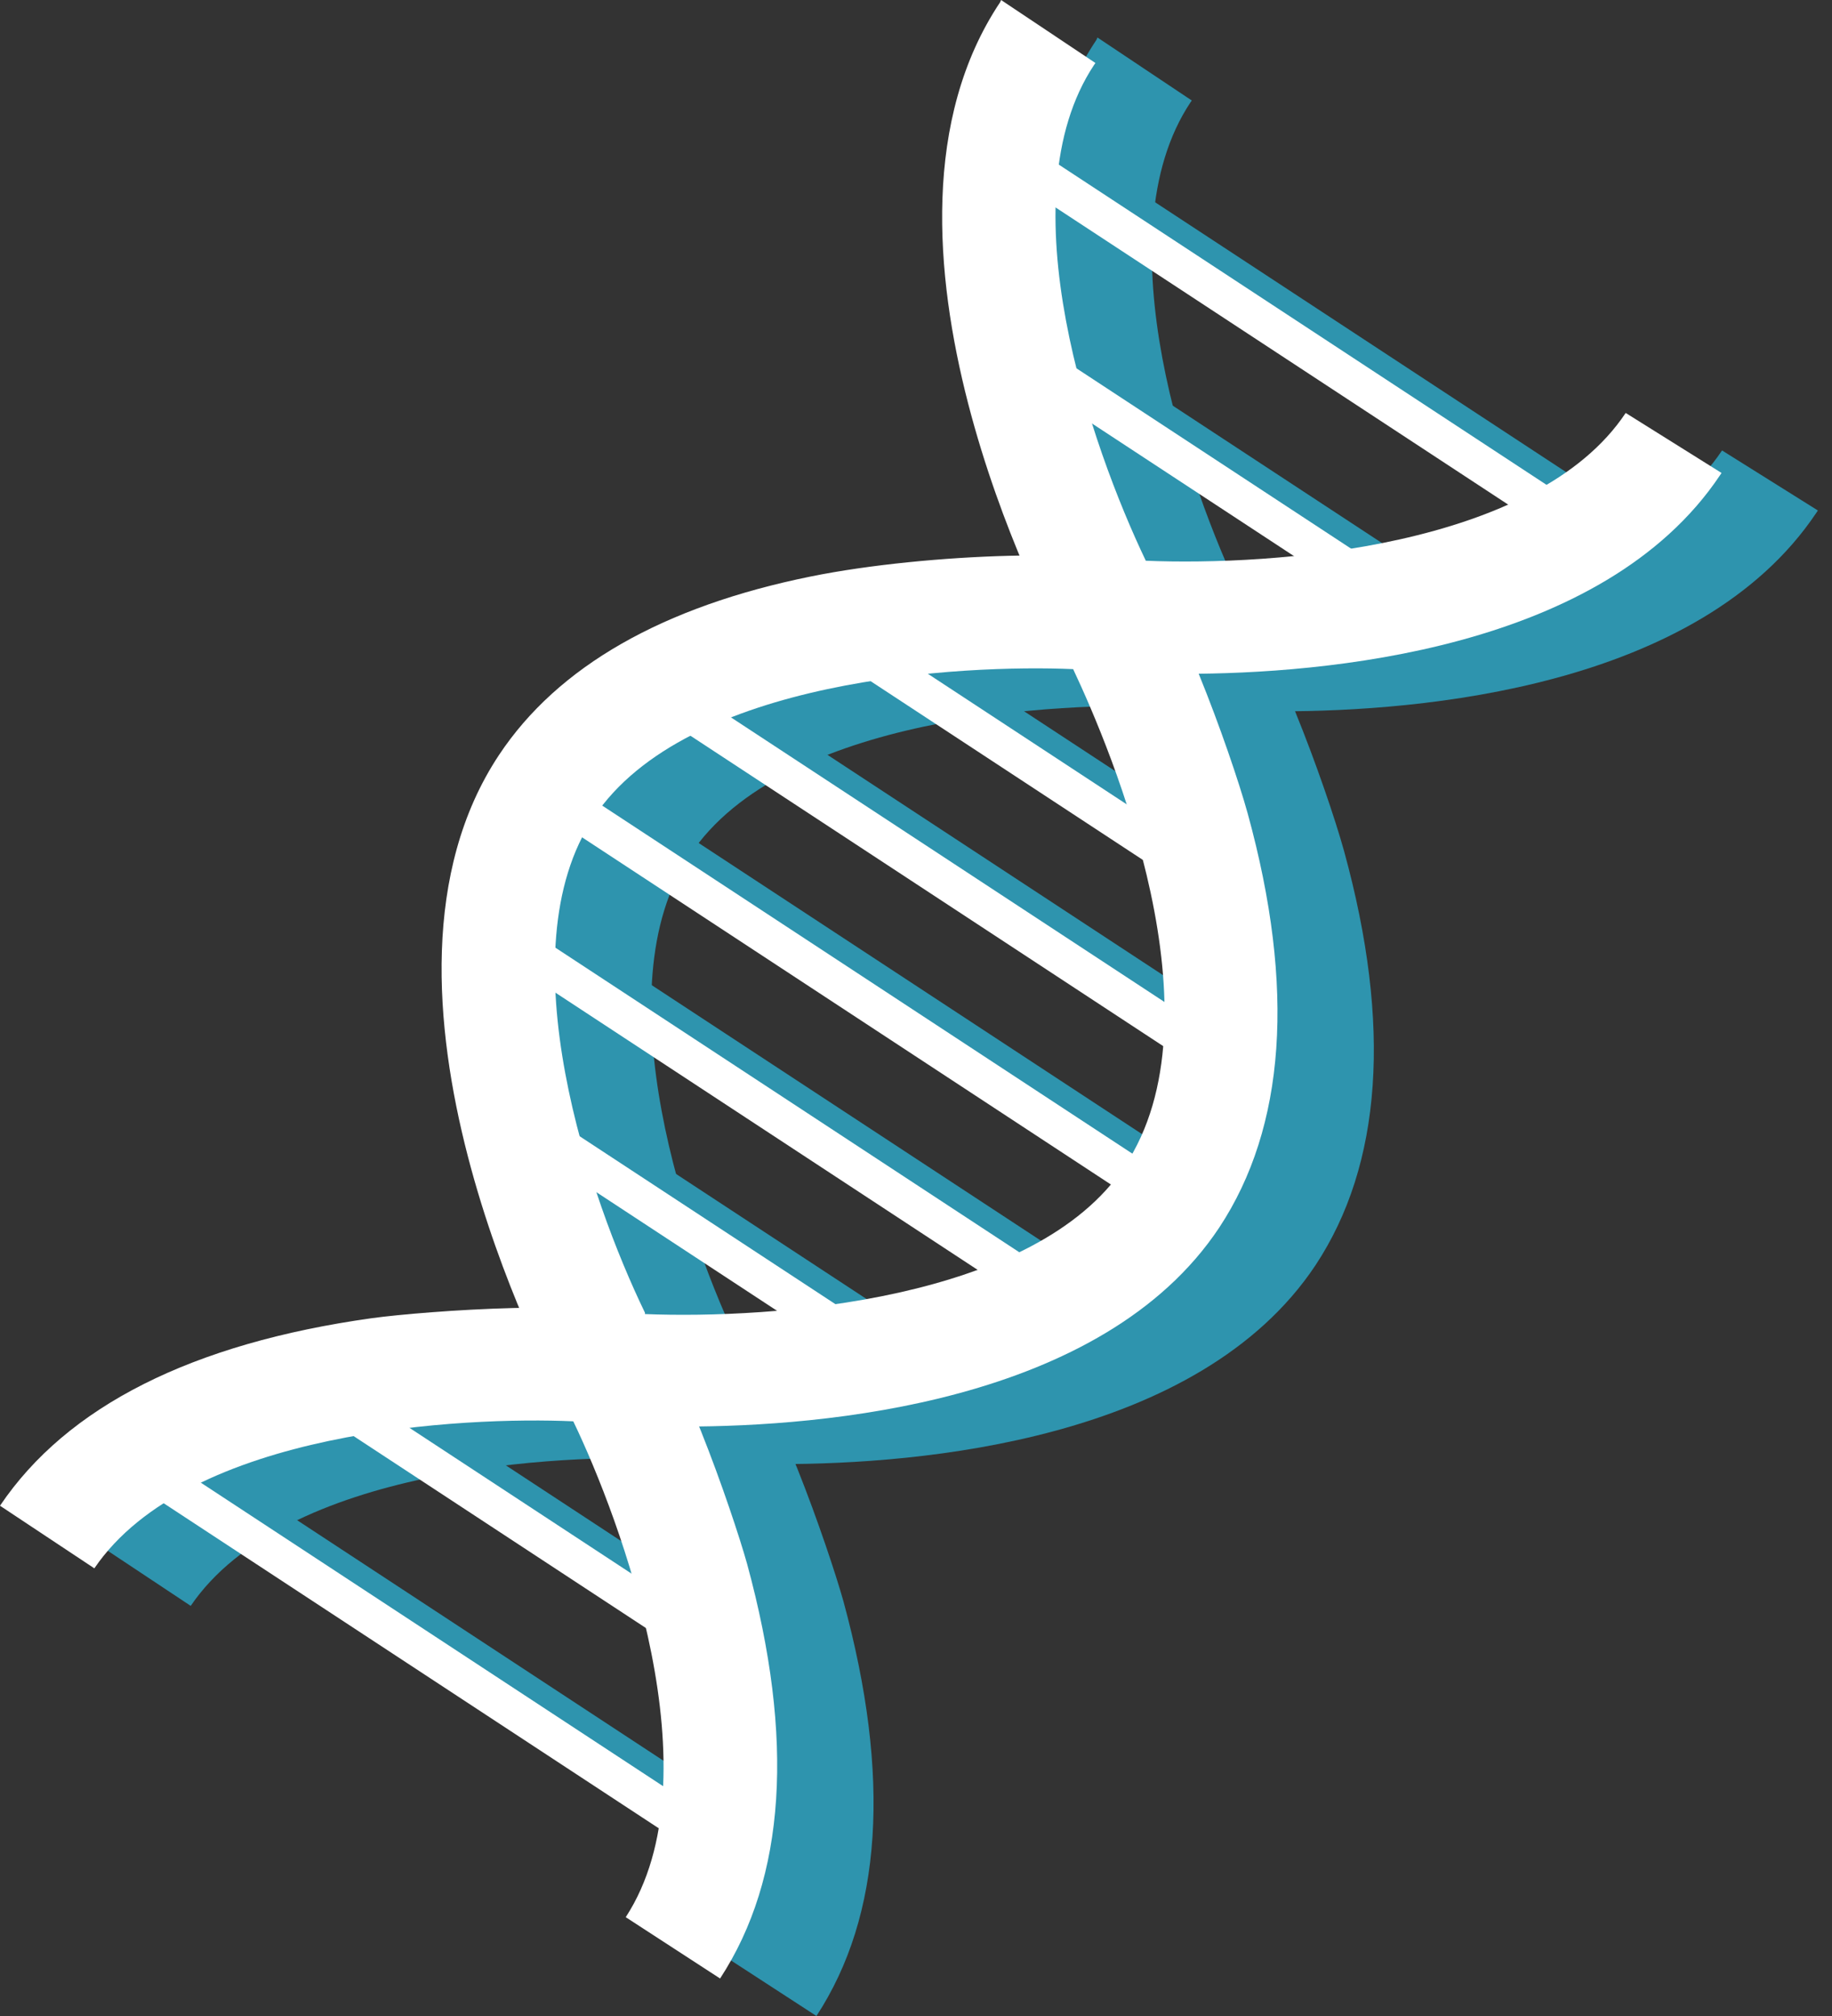 <svg width="50" height="55" viewBox="0 0 50 55" fill="none" xmlns="http://www.w3.org/2000/svg">
<rect x="0" y="0" width="50" height="55" fill="#333333" stroke="none"/>
<path d="M21.299 39.943C20.064 39.943 19.239 39.871 19.116 39.861L18.282 39.789L17.89 39.058C17.648 38.607 12.024 27.976 16.252 21.616C17.854 19.206 20.718 17.569 24.761 16.751C27.969 16.101 32.934 15.973 33.763 16.52C34.592 17.068 36.204 21.488 36.683 23.218C37.991 27.976 37.713 31.777 35.906 34.514C32.718 39.313 25.08 39.943 21.299 39.943ZM20.233 36.873C23.7 37.011 30.879 36.52 33.325 32.841C36.029 28.774 32.98 21.529 31.919 19.278C28.942 19.15 21.366 19.514 18.833 23.325C16.386 26.988 18.745 33.767 20.233 36.837V36.873Z" fill="#2E94AE"/>
<path d="M34.958 19.406C33.722 19.406 32.898 19.34 32.774 19.329L31.94 19.258L31.543 18.521C31.301 18.076 25.677 7.444 29.926 1.085L29.952 1.023L32.527 2.742L32.491 2.793C30.05 6.467 32.414 13.21 33.902 16.321C37.373 16.464 44.553 15.968 46.999 12.289L49.615 13.927L49.574 13.988C46.371 18.777 38.738 19.406 34.958 19.406Z" fill="#2E94AE"/>
<path d="M22.283 55L19.708 53.327C22.201 49.5 19.559 42.465 18.276 39.8C15.325 39.666 7.78 40.025 5.205 43.811L2.63 42.102C4.463 39.385 7.878 37.671 12.781 36.986C14.233 36.786 19.193 36.428 20.11 37.037C21.027 37.646 22.633 42.301 23.02 43.688C24.323 48.467 24.076 52.258 22.283 55Z" fill="#2E94AE"/>
<path d="M30.354 4.749L29.786 5.603L45.2 15.719L45.768 14.865L30.354 4.749Z" fill="#2E94AE"/>
<path d="M30.5 10.078L29.933 10.932L40.577 17.917L41.144 17.064L30.5 10.078Z" fill="#2E94AE"/>
<path d="M17.743 22.129L17.175 22.983L34.424 34.303L34.991 33.449L17.743 22.129Z" fill="#2E94AE"/>
<path d="M21.759 20.052L21.191 20.906L35.139 30.06L35.707 29.206L21.759 20.052Z" fill="#2E94AE"/>
<path d="M26.509 18.459L25.941 19.313L34.016 24.612L34.584 23.758L26.509 18.459Z" fill="#2E94AE"/>
<path d="M6.228 40.239L5.661 41.093L21.075 51.209L21.642 50.355L6.228 40.239Z" fill="#2E94AE"/>
<path d="M11.219 38.28L10.652 39.133L21.296 46.119L21.863 45.265L11.219 38.28Z" fill="#2E94AE"/>
<path d="M17.024 26.376L16.456 27.23L30.405 36.384L30.973 35.53L17.024 26.376Z" fill="#2E94AE"/>
<path d="M17.413 31.346L16.845 32.2L24.919 37.499L25.487 36.645L17.413 31.346Z" fill="#2E94AE"/>
<path d="M18.669 38.919C17.433 38.919 16.609 38.848 16.486 38.838L15.652 38.766L15.26 38.034C15.018 37.584 9.394 26.953 13.622 20.593C15.224 18.183 18.088 16.546 22.131 15.727C25.339 15.078 30.304 14.95 31.133 15.497C31.962 16.045 33.574 20.465 34.053 22.194C35.361 26.953 35.083 30.754 33.276 33.491C30.088 38.29 22.45 38.919 18.669 38.919ZM17.603 35.85C21.07 35.988 28.249 35.497 30.695 31.818C33.399 27.751 30.35 20.506 29.289 18.255C26.312 18.127 18.736 18.49 16.203 22.302C13.756 25.965 16.115 32.744 17.603 35.814V35.85Z" fill="white"/>
<path d="M32.328 18.383C31.092 18.383 30.268 18.316 30.144 18.306L29.31 18.234L28.913 17.498C28.671 17.053 23.047 6.421 27.296 0.061L27.322 0L29.897 1.719L29.861 1.77C27.42 5.444 29.784 12.187 31.272 15.298C34.743 15.441 41.923 14.945 44.369 11.266L46.985 12.903L46.944 12.965C43.741 17.753 36.108 18.383 32.328 18.383Z" fill="white"/>
<path d="M19.653 53.977L17.078 52.304C19.571 48.477 16.929 41.442 15.646 38.776C12.695 38.643 5.15 39.001 2.575 42.787L0 41.079C1.833 38.362 5.248 36.648 10.151 35.962C11.603 35.763 16.563 35.405 17.48 36.014C18.397 36.622 20.003 41.278 20.39 42.665C21.693 47.443 21.445 51.234 19.653 53.977Z" fill="white"/>
<path d="M27.729 3.724L27.161 4.578L42.575 14.694L43.142 13.84L27.729 3.724Z" fill="white"/>
<path d="M27.87 9.058L27.302 9.912L37.946 16.897L38.514 16.044L27.87 9.058Z" fill="white"/>
<path d="M15.112 21.109L14.544 21.963L31.793 33.283L32.361 32.429L15.112 21.109Z" fill="white"/>
<path d="M19.128 19.032L18.56 19.886L32.509 29.04L33.077 28.186L19.128 19.032Z" fill="white"/>
<path d="M23.879 17.434L23.311 18.288L31.385 23.587L31.953 22.733L23.879 17.434Z" fill="white"/>
<path d="M3.598 39.214L3.03 40.068L18.444 50.184L19.012 49.33L3.598 39.214Z" fill="white"/>
<path d="M8.594 37.26L8.026 38.113L18.67 45.099L19.238 44.245L8.594 37.26Z" fill="white"/>
<path d="M14.399 25.356L13.831 26.21L27.779 35.364L28.347 34.51L14.399 25.356Z" fill="white"/>
<path d="M14.787 30.321L14.22 31.175L22.294 36.474L22.862 35.62L14.787 30.321Z" fill="white"/>
</svg>
